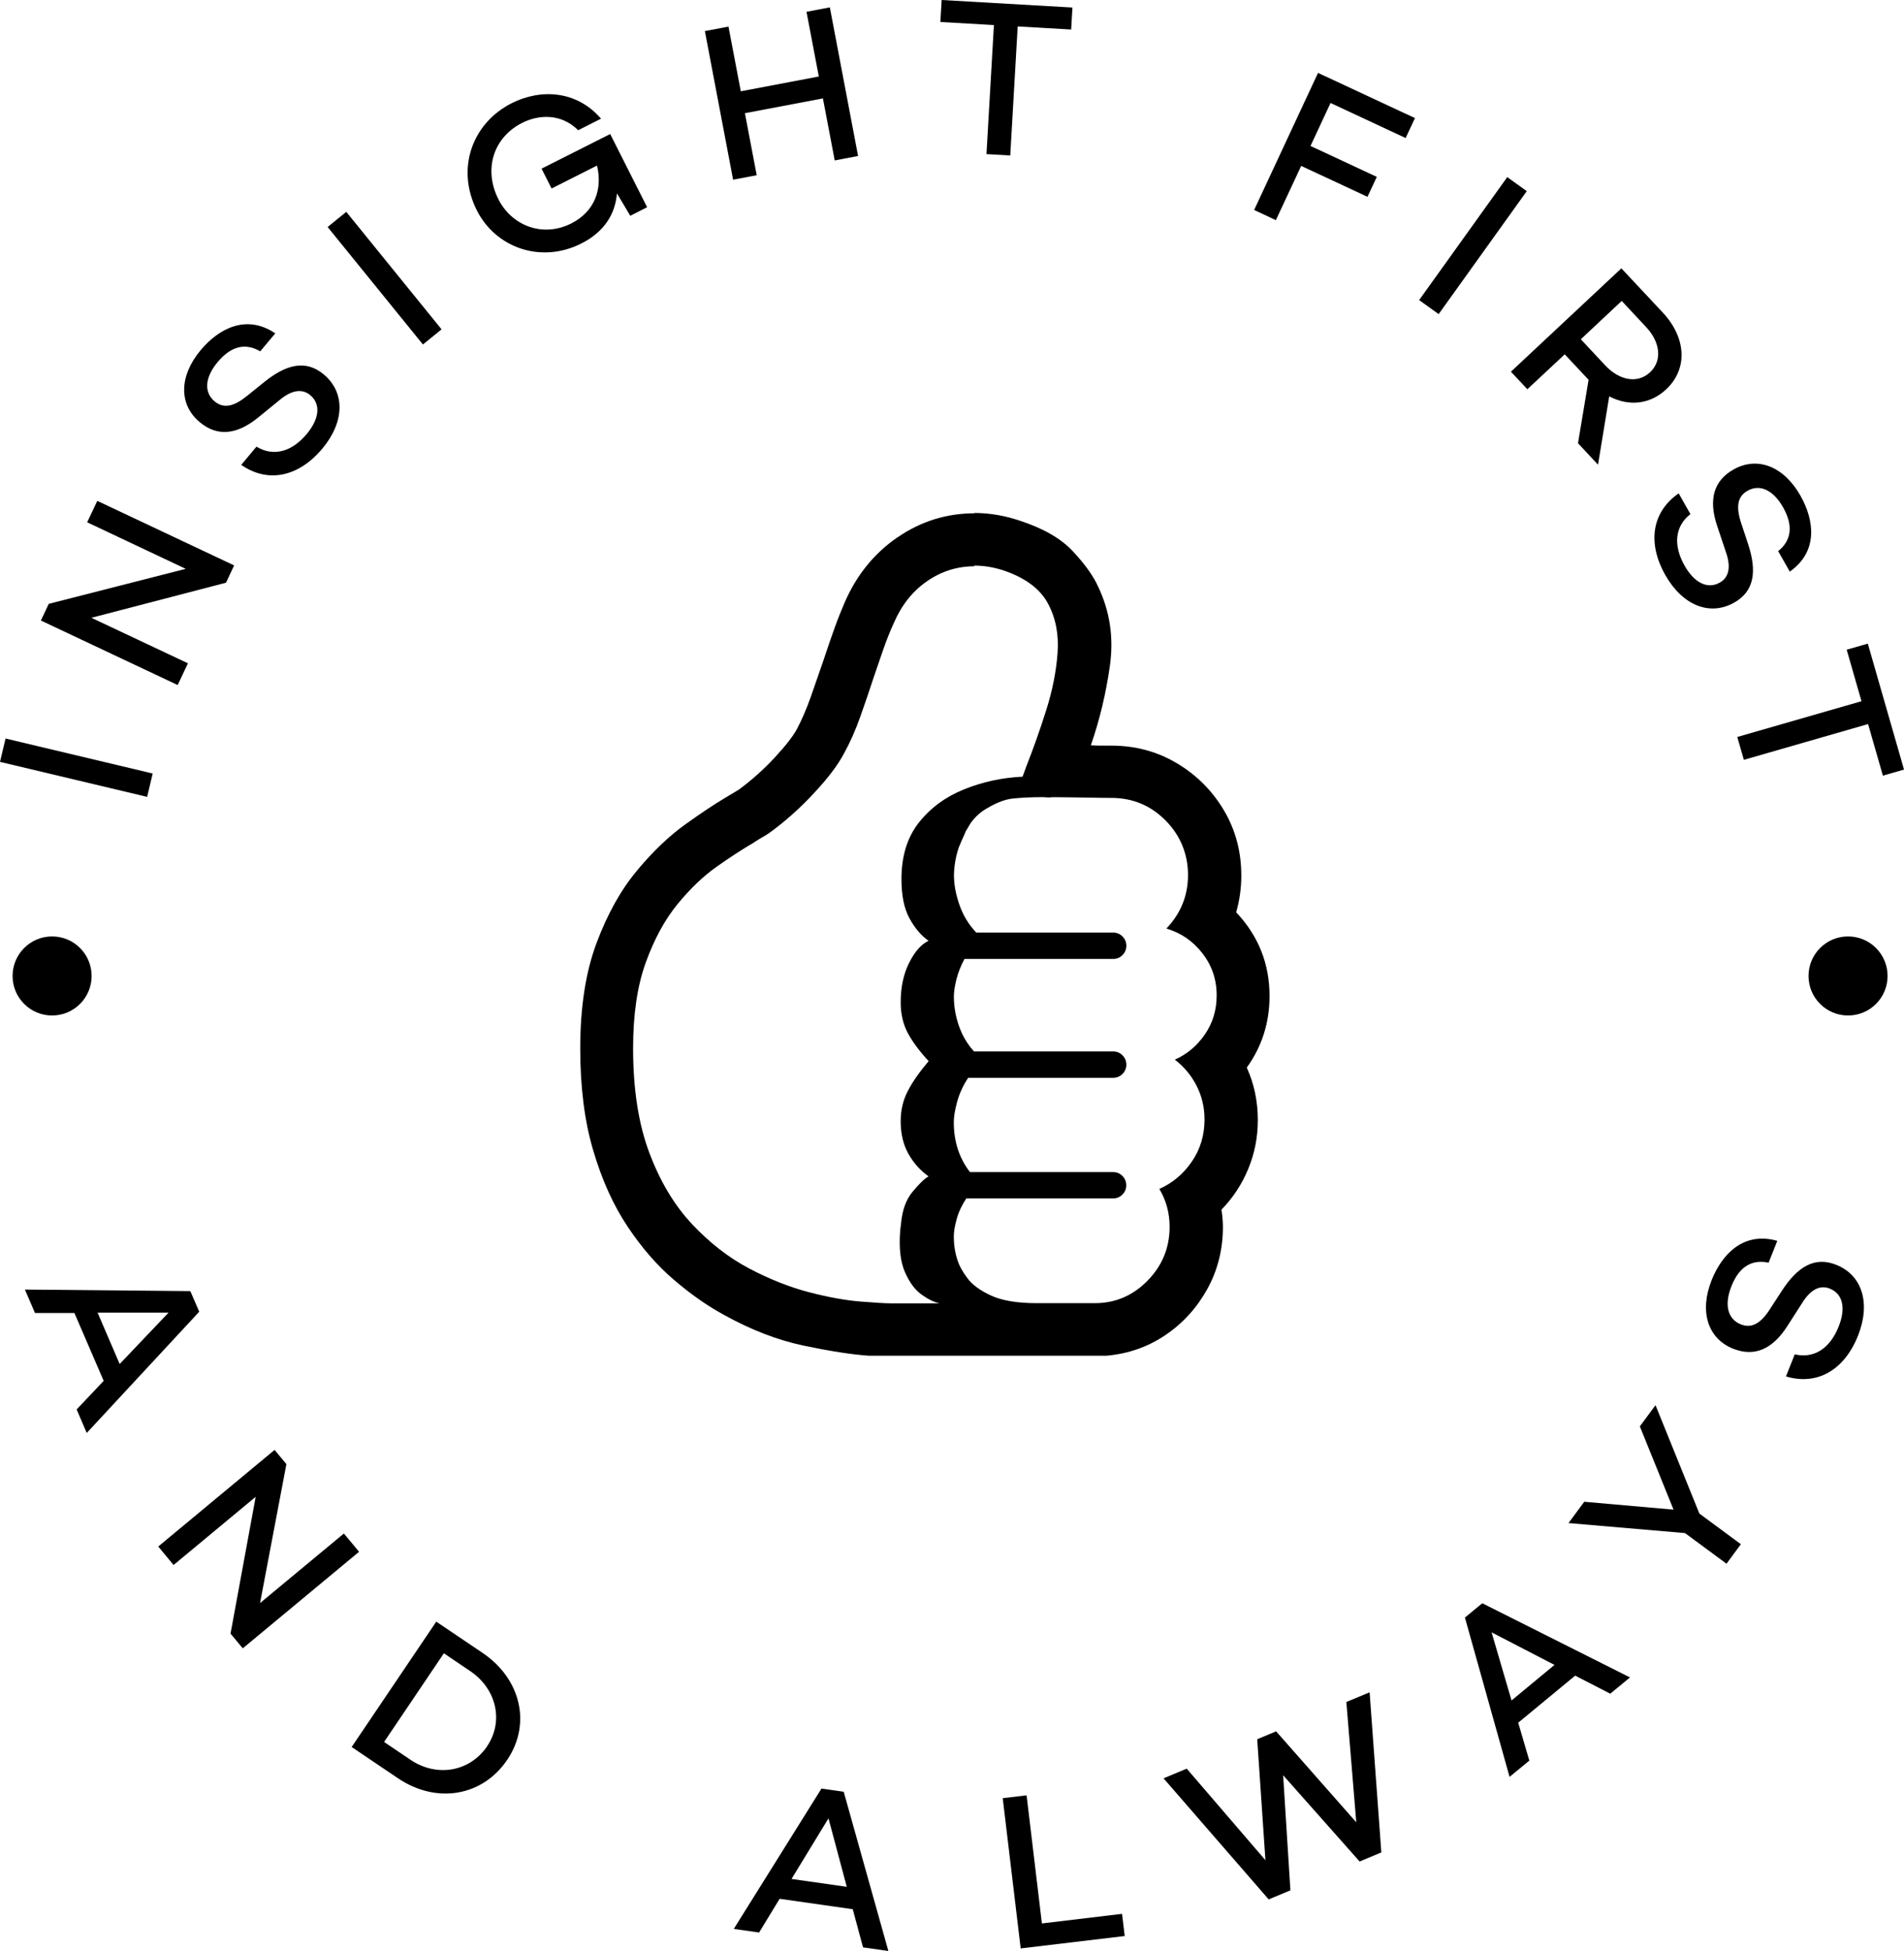 <?xml version="1.0" encoding="UTF-8"?> <svg xmlns="http://www.w3.org/2000/svg" id="Layer_2" data-name="Layer 2" viewBox="0 0 222.58 228.01"> <defs> <style> .cls-1 { stroke-width: 0px; } </style> </defs> <g id="Layer_1-2" data-name="Layer 1"> <path class="cls-1" d="M104.95,62.78c2.72-1.86,5.71-2.79,8.97-2.79l-.04-.04c1.83,0,3.65.32,5.45.94,2.69.89,4.73,2.07,6.11,3.56,1.39,1.49,2.37,2.86,2.94,4.12,1.37,2.89,1.83,5.96,1.37,9.22-.46,3.26-1.2,6.36-2.23,9.31.4.03.8.04,1.2.04h1.2c2.8,0,5.36.69,7.66,2.06,2.3,1.37,4.13,3.2,5.49,5.49,1.36,2.29,2.04,4.83,2.04,7.64,0,1.46-.2,2.89-.6,4.29,2.6,2.75,3.9,6.01,3.9,9.78,0,3.12-.89,5.91-2.66,8.37.86,1.89,1.29,3.93,1.29,6.13,0,2-.37,3.9-1.12,5.71s-1.79,3.39-3.13,4.76c.11.74.17,1.42.17,2.02,0,2.63-.61,5.05-1.82,7.25-1.22,2.2-2.85,4-4.89,5.38-2.04,1.39-4.34,2.19-6.89,2.42h-27.8c-2.03-.14-4.57-.54-7.62-1.18s-6.14-1.84-9.29-3.58c-1.95-1.06-3.9-2.42-5.86-4.1-1.96-1.67-3.77-3.75-5.43-6.24-1.66-2.49-3-5.45-4.01-8.88-1.02-3.43-1.52-7.41-1.52-11.93,0-4.83.64-8.95,1.91-12.33,1.27-3.39,2.85-6.21,4.72-8.45,1.87-2.25,3.76-4.05,5.66-5.41,1.9-1.36,3.48-2.41,4.74-3.15.71-.43,1.22-.73,1.5-.9,1.52-1.12,2.92-2.37,4.2-3.75,1.29-1.39,2.16-2.51,2.62-3.37.57-1.09,1.11-2.34,1.61-3.75.5-1.42.99-2.84,1.48-4.27l.26-.77c.34-1.03.7-2.06,1.07-3.09.37-1.03.76-2,1.16-2.92,1.4-3.2,3.46-5.73,6.18-7.59ZM113.87,66.09l.04.09c-2,0-3.85.58-5.53,1.74-1.69,1.16-2.99,2.8-3.9,4.91-.43.94-.83,1.95-1.2,3-.37,1.06-.74,2.15-1.12,3.26-.51,1.57-1.05,3.15-1.61,4.72-.56,1.57-1.19,3-1.91,4.29-.71,1.34-1.89,2.89-3.52,4.63-1.63,1.75-3.35,3.28-5.15,4.59-.2.14-.45.3-.75.47-.3.17-.61.36-.92.56l-.26.17c-1.23.72-2.64,1.63-4.23,2.75-1.59,1.12-3.12,2.58-4.61,4.4-1.49,1.82-2.72,4.09-3.71,6.82-.99,2.73-1.48,6.07-1.48,10.02,0,4.81.64,8.89,1.91,12.25,1.27,3.36,2.94,6.14,5,8.32,2.06,2.19,4.28,3.91,6.67,5.17,2.39,1.26,4.72,2.18,6.99,2.77,2.27.59,4.28.95,6.01,1.09,1.73.14,2.92.21,3.58.21h5.66c-.6-.12-1.29-.45-2.08-1.01-.79-.56-1.44-1.44-1.97-2.66s-.71-2.85-.54-4.91c.03-.26.06-.5.09-.73.14-1.57.59-2.82,1.35-3.73.76-.92,1.38-1.52,1.87-1.8-1-.71-1.79-1.61-2.38-2.68-.59-1.07-.88-2.32-.88-3.75,0-1.29.27-2.46.82-3.52.54-1.06,1.36-2.23,2.45-3.52-1.09-1.17-1.9-2.27-2.45-3.3-.54-1.03-.82-2.22-.82-3.56,0-1.77.33-3.32.99-4.63.66-1.32,1.42-2.17,2.27-2.57-.86-.6-1.6-1.47-2.23-2.62-.63-1.14-.94-2.67-.94-4.59,0-2.69.68-4.89,2.04-6.61,1.36-1.72,3.12-3.01,5.28-3.88,2.16-.87,4.44-1.37,6.84-1.48.14-.37.3-.8.47-1.29.8-2.03,1.57-4.19,2.29-6.48.73-2.29,1.17-4.52,1.33-6.69.16-2.17-.22-4.11-1.14-5.81-.92-1.7-2.65-2.98-5.19-3.84-1.14-.37-2.29-.56-3.43-.56ZM122.84,93.2c-.29,0-.57-.01-.86-.04-1.4,0-2.61.06-3.62.17-1.02.11-2.18.6-3.5,1.46-.51.37-.97.83-1.37,1.37-.14.23-.33.54-.56.94-.03.03-.05.06-.06.09-.01.03-.02.06-.02.09-.29.63-.54,1.22-.77,1.76-.2.6-.34,1.19-.43,1.76-.09.57-.13,1.07-.13,1.5,0,1.06.21,2.21.64,3.45.43,1.24,1.09,2.32,1.97,3.24h16c.43,0,.79.15,1.09.45.3.3.45.67.45,1.09s-.15.79-.45,1.09c-.3.3-.67.45-1.09.45h-17.38c-.43.8-.74,1.59-.94,2.38-.2.79-.3,1.47-.3,2.04,0,1.14.2,2.29.6,3.43.4,1.14.99,2.13,1.76,2.96h16.26c.43,0,.79.15,1.09.45s.45.67.45,1.09-.15.79-.45,1.09-.67.45-1.09.45h-16.95c-.6.92-1.03,1.85-1.29,2.81-.26.96-.39,1.75-.39,2.38,0,2.26.63,4.2,1.89,5.83h16.73c.43,0,.79.15,1.09.45.3.3.45.67.45,1.09s-.15.79-.45,1.09-.67.45-1.09.45h-17.16c-.51.77-.89,1.57-1.12,2.4-.23.83-.34,1.52-.34,2.06,0,.94.14,1.86.43,2.75l.04.09c.17.57.54,1.24,1.12,2.02.57.77,1.5,1.45,2.79,2.04,1.29.59,3.07.88,5.36.88h6.74c2.4,0,4.46-.88,6.18-2.64,1.72-1.76,2.57-3.85,2.57-6.29,0-1.6-.4-3.08-1.2-4.42,1.54-.69,2.81-1.75,3.8-3.2.99-1.44,1.48-3.08,1.48-4.91,0-1.43-.31-2.75-.94-3.97-.63-1.22-1.47-2.22-2.53-3.03,1.43-.63,2.6-1.62,3.52-2.96.92-1.34,1.37-2.86,1.37-4.55,0-1.86-.56-3.5-1.67-4.93-1.12-1.43-2.52-2.39-4.21-2.88,1.69-1.77,2.53-3.86,2.53-6.26s-.87-4.61-2.62-6.37c-1.74-1.76-3.86-2.64-6.35-2.64-.37,0-.98,0-1.82-.02-.84-.01-1.69-.03-2.53-.04-.84-.01-1.45-.02-1.82-.02h-.9Z"></path> <g> <path class="cls-1" d="M.65,86.31l17.2,4.09-.65,2.73L0,89.04l.65-2.73Z"></path> <path class="cls-1" d="M11.38,58.54l15.99,7.54-.95,2.02-15.74,4.1,11.29,5.32-1.2,2.54-15.99-7.54.92-1.95,16.01-4.09-11.52-5.44,1.19-2.52Z"></path> <path class="cls-1" d="M32.19,38.95l-1.77,2.11c-1.64-.96-3.33-.72-4.98,1.26-1.45,1.73-1.66,3.49-.35,4.59,1.08.9,2.3.57,3.8-.65l1.96-1.58c2.62-2.12,4.91-2.67,7-.92,2.53,2.12,2.43,5.56-.17,8.67-2.77,3.31-6.36,4.07-9.48,1.9l1.78-2.13c1.93,1.17,4.08.67,5.88-1.48,1.48-1.78,1.66-3.49.41-4.54-.82-.68-2.01-.76-3.62.6l-2.44,1.99c-2.6,2.13-4.88,2.23-6.87.56-2.47-2.07-2.4-5.4.12-8.41,2.08-2.49,5.32-4.26,8.72-1.96Z"></path> <path class="cls-1" d="M40.48,24.76l11.14,13.73-2.18,1.77-11.14-13.73,2.18-1.77Z"></path> <path class="cls-1" d="M71.33,15.66l4.32,8.56-1.97,1-1.56-2.62c-.19,2.4-1.48,4.51-4.17,5.86-4.71,2.38-10,.5-12.21-3.88-2.47-4.9-.52-10.2,4.08-12.52,3.41-1.72,7.61-1.48,10.44,1.81l-2.67,1.35c-2.04-2.03-4.69-1.8-6.55-.86-3.32,1.68-4.57,5.37-2.77,8.94,1.54,3.04,5.13,4.51,8.5,2.82,2.79-1.41,3.68-4.07,3.02-6.77l-5.31,2.68-1.17-2.32,8.03-4.05Z"></path> <path class="cls-1" d="M97.01.86l3.3,17.37-2.73.52-1.38-7.25-9.12,1.73,1.38,7.25-2.76.52-3.3-17.37,2.76-.52,1.44,7.56,9.12-1.73-1.44-7.56,2.73-.52Z"></path> <path class="cls-1" d="M125.22,3.45l-6.25-.36-.87,15.08-2.78-.16.87-15.08-6.26-.36.15-2.57,15.29.88-.15,2.57Z"></path> <path class="cls-1" d="M155.54,12.04l-2.34,5.02,7.75,3.61-1.09,2.33-7.75-3.61-2.96,6.34-2.54-1.19,7.47-16.02,11.33,5.28-1.09,2.33-8.79-4.1Z"></path> <path class="cls-1" d="M178.48,22.34l-10.3,14.37-2.28-1.64,10.3-14.37,2.28,1.64Z"></path> <path class="cls-1" d="M185.71,44.39l-2.79-2.98-4.37,4.08-1.92-2.05,12.91-12.08,4.85,5.18c2.7,2.89,2.98,6.54.38,8.97-1.92,1.79-4.41,1.99-6.65.81l-1.31,7.99-2.34-2.51,1.24-7.43ZM184.8,39.65l2.86,3.06c1.62,1.73,3.75,2.18,5.23.8,1.48-1.39,1.17-3.55-.45-5.28l-2.86-3.06-4.78,4.48Z"></path> <path class="cls-1" d="M209.23,66.81l-1.36-2.4c1.48-1.19,1.84-2.87.58-5.11-1.11-1.97-2.68-2.79-4.17-1.94-1.22.69-1.34,1.96-.73,3.79l.79,2.39c1.06,3.19.77,5.54-1.6,6.88-2.87,1.63-6.06.32-8.06-3.21-2.13-3.76-1.58-7.38,1.56-9.55l1.37,2.42c-1.78,1.4-2.06,3.59-.68,6.03,1.14,2.01,2.68,2.78,4.11,1.98.93-.52,1.42-1.61.71-3.6l-1-2.99c-1.08-3.18-.37-5.35,1.9-6.63,2.81-1.59,5.9-.35,7.83,3.07,1.6,2.83,2.11,6.48-1.23,8.85Z"></path> <path class="cls-1" d="M220.11,90.64l-1.73-6.02-14.52,4.18-.77-2.67,14.52-4.18-1.73-6.02,2.47-.71,4.23,14.72-2.47.71Z"></path> </g> <g> <path class="cls-1" d="M12.12,161.38l-3.42-7.93h-4.61s-1.18-2.74-1.18-2.74l19.34.18,1.04,2.41-13.15,14.17-1.18-2.75,3.17-3.35ZM13.99,159.41l5.71-6h-8.29s2.58,6,2.58,6Z"></path> <path class="cls-1" d="M41.98,181.35l-13.6,11.29-1.43-1.72,2.94-15.99-9.6,7.97-1.79-2.16,13.6-11.29,1.38,1.66-3.08,16.24,9.8-8.13,1.78,2.14Z"></path> <path class="cls-1" d="M59.3,205.66c-2.89,4.29-8.28,5.2-12.78,2.16l-5.41-3.65,9.89-14.65,5.41,3.65c4.5,3.04,5.71,8.31,2.89,12.49ZM56.95,204.07c1.96-2.91,1.1-6.69-1.98-8.77l-3.08-2.08-6.99,10.36,3.08,2.08c3.08,2.08,6.94,1.42,8.98-1.59Z"></path> <path class="cls-1" d="M99.69,223.13l-8.55-1.22-2.4,3.94-2.96-.42,10.25-16.4,2.6.37,5.22,18.61-2.96-.42-1.2-4.45ZM98.99,220.51l-2.14-8-4.32,7.08,6.46.92Z"></path> <path class="cls-1" d="M131.17,223.68l.31,2.58-12.16,1.45-2.1-17.56,2.79-.33,1.79,14.97,9.37-1.12Z"></path> <path class="cls-1" d="M160.11,197.79l1.37,18.7-2.54,1.06-8.94-10.08.85,13.45-2.54,1.06-12.29-14.15,2.71-1.13,9.2,10.7-.96-14.14,2.21-.92,9.37,10.63-1.16-14.06,2.74-1.14Z"></path> <path class="cls-1" d="M184.14,195.83l-6.66,5.5,1.3,4.43-2.31,1.9-5.22-18.62,2.03-1.67,17.27,8.67-2.31,1.9-4.1-2.11ZM181.73,194.58l-7.36-3.81,2.33,7.96,5.03-4.16Z"></path> <path class="cls-1" d="M193.53,164.22l5.13,12.67,4.85,3.58-1.68,2.28-4.85-3.58-13.62-1.17,1.84-2.49,10.44.92-3.94-9.73,1.84-2.49Z"></path> <path class="cls-1" d="M207.77,145.01l-1.02,2.56c-1.85-.4-3.39.35-4.34,2.74-.84,2.1-.5,3.83,1.1,4.47,1.3.52,2.37-.17,3.41-1.8l1.37-2.11c1.83-2.82,3.84-4.07,6.37-3.05,3.07,1.22,4.04,4.53,2.54,8.29-1.6,4.01-4.77,5.85-8.42,4.75l1.03-2.58c2.2.52,4.09-.63,5.13-3.24.86-2.15.5-3.83-1.03-4.44-.99-.4-2.14-.1-3.25,1.7l-1.7,2.65c-1.8,2.83-3.94,3.63-6.36,2.67-2.99-1.2-3.96-4.38-2.5-8.03,1.21-3.02,3.73-5.7,7.68-4.57Z"></path> </g> <circle class="cls-1" cx="216.04" cy="114.06" r="4.62"></circle> <circle class="cls-1" cx="6.09" cy="114.06" r="4.62"></circle> </g> </svg> 